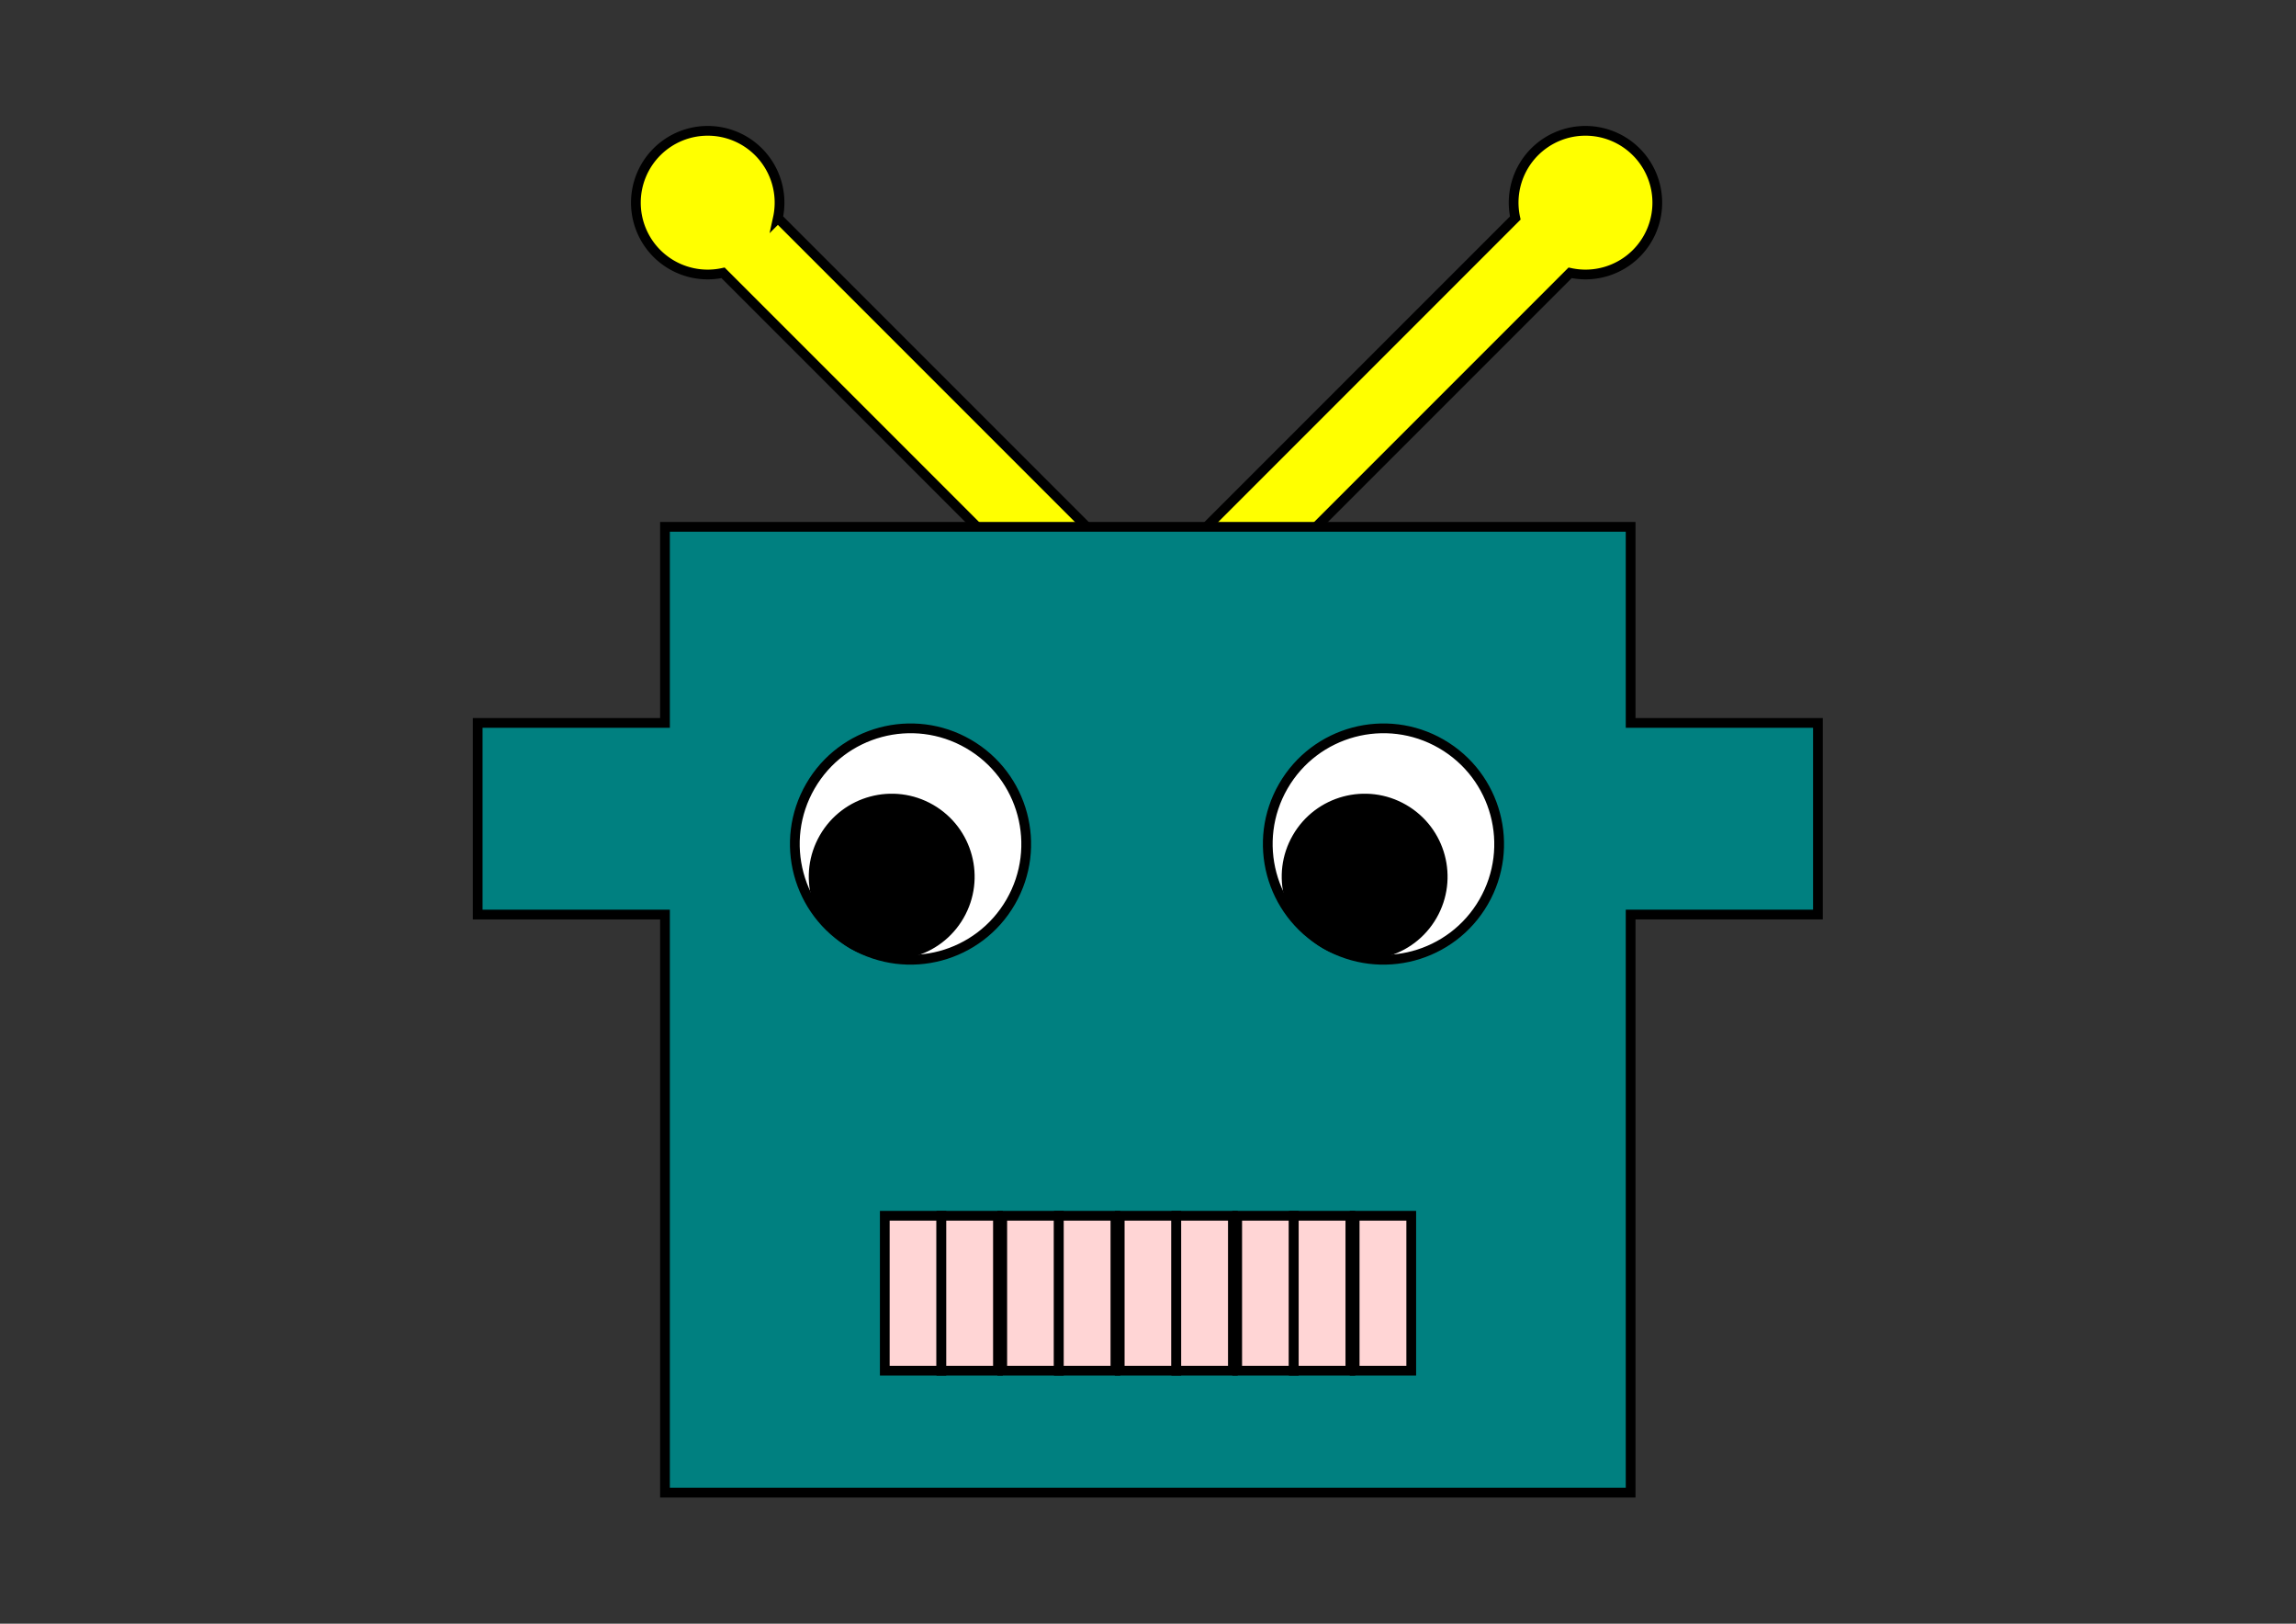 <?xml version="1.0" encoding="UTF-8" standalone="no"?>
<!-- Created with Inkscape (http://www.inkscape.org/) -->

<svg
   width="297mm"
   height="210mm"
   viewBox="0 0 297 210"
   version="1.1"
   id="svg5"
   inkscape:version="1.2 (1:1.2.1+202207142221+cd75a1ee6d)"
   sodipodi:docname="robot_head.svg"
   xmlns:inkscape="http://www.inkscape.org/namespaces/inkscape"
   xmlns:sodipodi="http://sodipodi.sourceforge.net/DTD/sodipodi-0.dtd"
   xmlns="http://www.w3.org/2000/svg"
   xmlns:svg="http://www.w3.org/2000/svg">
  <rect x="0" y="0" width="297" height="210" fill="#333333" stroke="none"/>
  <sodipodi:namedview
     id="namedview7"
     pagecolor="#ffffff"
     bordercolor="#666666"
     borderopacity="1.0"
     inkscape:showpageshadow="2"
     inkscape:pageopacity="0.0"
     inkscape:pagecheckerboard="0"
     inkscape:deskcolor="#d1d1d1"
     inkscape:document-units="mm"
     showgrid="false"
     showguides="true"
     inkscape:zoom="0.84096521"
     inkscape:cx="327.00521"
     inkscape:cy="453.6454"
     inkscape:window-width="1864"
     inkscape:window-height="1016"
     inkscape:window-x="1976"
     inkscape:window-y="27"
     inkscape:window-maximized="1"
     inkscape:current-layer="layer1" />
  <defs
     id="defs2" />
  <g
     inkscape:label="Layer 1"
     inkscape:groupmode="layer"
     id="layer1">
    <g
       id="g1656"
       transform="matrix(1.445,0,0,1.445,-66.107,-21.132)">
      <path
         id="rect1553"
         style="fill:#ffff00;stroke:#000000;stroke-width:0.872;stroke-dasharray:none"
         d="m 104.557,28.217 a 6.432,6.432 0 0 0 0,9.096 6.432,6.432 0 0 0 5.919,1.731 l 37.775,37.775 4.908,-4.908 -37.775,-37.775 a 6.432,6.432 0 0 0 -1.731,-5.919 6.432,6.432 0 0 0 -9.096,0 z" />
      <path
         id="rect1553-0"
         style="fill:#ffff00;stroke:#000000;stroke-width:0.872;stroke-dasharray:none"
         d="m 192.225,28.217 a 6.432,6.432 0 0 1 0,9.096 6.432,6.432 0 0 1 -5.919,1.731 L 148.531,76.82 143.622,71.911 181.397,34.136 a 6.432,6.432 0 0 1 1.731,-5.919 6.432,6.432 0 0 1 9.096,0 z" />
      <path
         id="rect115"
         style="fill:#008080;stroke:#000000;stroke-width:0.872;stroke-dasharray:none"
         d="M 105.278,61.778 V 79.329 H 88.511 v 17.152 h 16.767 v 51.742 h 86.444 V 96.48 h 16.767 V 79.329 H 191.722 V 61.778 Z" />
      <g
         id="g534"
         transform="matrix(1.454,0,0,1.454,15.652,-33.182)"
         style="stroke-width:0.6;stroke-dasharray:none">
        <circle
           style="fill:#ffffff;stroke:#000000;stroke-width:0.6;stroke-dasharray:none"
           id="path424"
           cx="-35.092"
           cy="108.893"
           r="7.122"
           transform="rotate(-60)" />
        <circle
           style="fill:#000000;stroke:#000000;stroke-width:0.6;stroke-dasharray:none"
           id="path478"
           cx="-37.409"
           cy="108.893"
           r="4.805"
           transform="rotate(-60)" />
      </g>
      <g
         id="g534-6"
         transform="matrix(1.454,0,0,1.454,57.989,-33.182)"
         style="stroke-width:0.6;stroke-dasharray:none">
        <circle
           style="fill:#ffffff;stroke:#000000;stroke-width:0.6;stroke-dasharray:none"
           id="path424-7"
           cx="-35.092"
           cy="108.893"
           r="7.122"
           transform="rotate(-60)" />
        <circle
           style="fill:#000000;stroke:#000000;stroke-width:0.6;stroke-dasharray:none"
           id="path478-5"
           cx="-37.409"
           cy="108.893"
           r="4.805"
           transform="rotate(-60)" />
      </g>
      <g
         id="g1499"
         transform="matrix(1.454,0,0,1.454,48.257,55.213)">
        <rect
           style="fill:#ffd5d5;stroke:#000000;stroke-width:0.6;stroke-dasharray:none"
           id="rect1304"
           width="3.484"
           height="9.537"
           x="52.749"
           y="46.923" />
        <rect
           style="fill:#ffd5d5;stroke:#000000;stroke-width:0.6;stroke-dasharray:none"
           id="rect1304-3"
           width="3.484"
           height="9.537"
           x="56.233"
           y="46.923" />
        <rect
           style="fill:#ffd5d5;stroke:#000000;stroke-width:0.6;stroke-dasharray:none"
           id="rect1304-5"
           width="3.484"
           height="9.537"
           x="59.981"
           y="46.923" />
        <rect
           style="fill:#ffd5d5;stroke:#000000;stroke-width:0.6;stroke-dasharray:none"
           id="rect1304-3-6"
           width="3.484"
           height="9.537"
           x="63.465"
           y="46.923" />
        <rect
           style="fill:#ffd5d5;stroke:#000000;stroke-width:0.6;stroke-dasharray:none"
           id="rect1304-2"
           width="3.484"
           height="9.537"
           x="67.213"
           y="46.923" />
        <rect
           style="fill:#ffd5d5;stroke:#000000;stroke-width:0.6;stroke-dasharray:none"
           id="rect1304-3-9"
           width="3.484"
           height="9.537"
           x="70.697"
           y="46.923" />
        <rect
           style="fill:#ffd5d5;stroke:#000000;stroke-width:0.6;stroke-dasharray:none"
           id="rect1304-5-1"
           width="3.484"
           height="9.537"
           x="74.446"
           y="46.923" />
        <rect
           style="fill:#ffd5d5;stroke:#000000;stroke-width:0.6;stroke-dasharray:none"
           id="rect1304-3-6-2"
           width="3.484"
           height="9.537"
           x="77.93"
           y="46.923" />
        <rect
           style="fill:#ffd5d5;stroke:#000000;stroke-width:0.6;stroke-dasharray:none"
           id="rect1304-3-6-2-7"
           width="3.484"
           height="9.537"
           x="81.678"
           y="46.923" />
      </g>
    </g>
  </g>
</svg>
